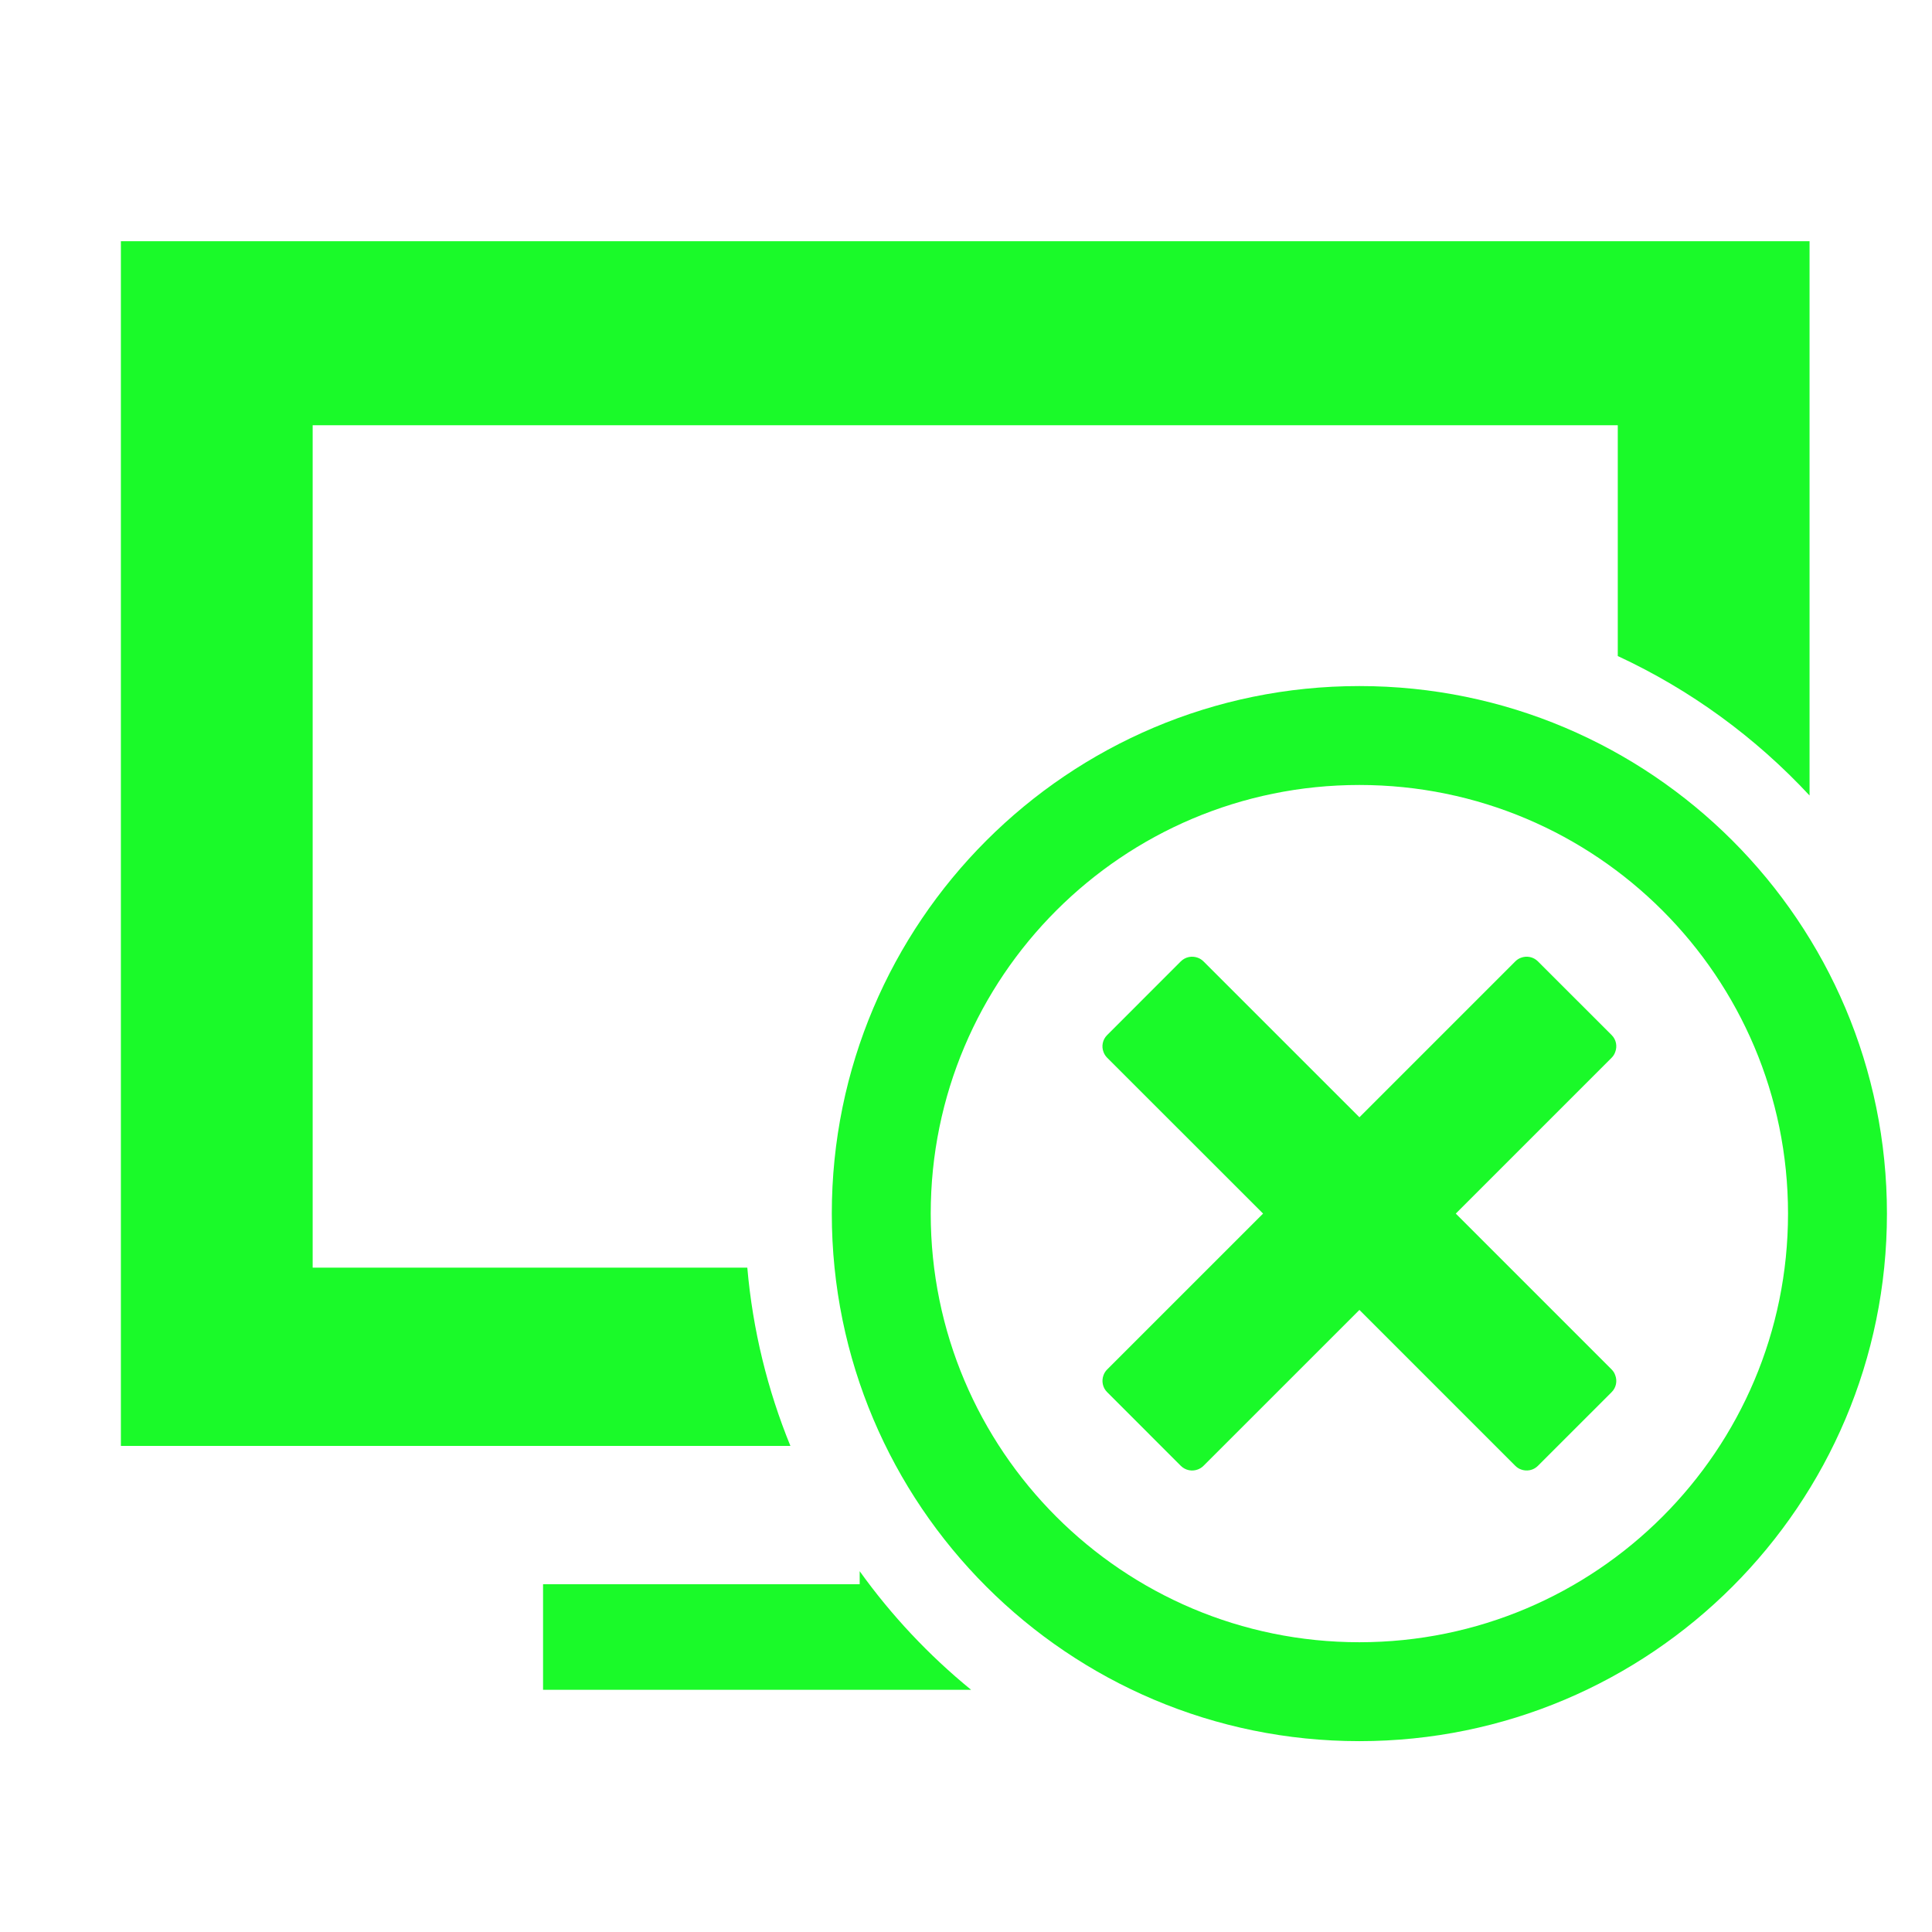 <?xml version="1.0" standalone="no"?><!DOCTYPE svg PUBLIC "-//W3C//DTD SVG 1.1//EN" "http://www.w3.org/Graphics/SVG/1.1/DTD/svg11.dtd"><svg t="1586332029191" class="icon" viewBox="0 0 1024 1024" version="1.1" xmlns="http://www.w3.org/2000/svg" p-id="37620" data-spm-anchor-id="a313x.7781069.0.i26" xmlns:xlink="http://www.w3.org/1999/xlink" width="200" height="200"><defs><style type="text/css"></style></defs><path d="M854.192 725.845 854.192 725.845l-82.603-82.619 82.603-82.598 0 0c0.889-0.887 1.537-1.929 1.912-3.054 1.163-3.004 0.546-6.553-1.912-8.978l-39.046-39.028c-2.425-2.458-5.975-3.09-8.979-1.945-1.126 0.391-2.15 1.059-3.036 1.945l0 0-82.604 82.615L637.887 509.568l0 0c-0.887-0.886-1.944-1.554-3.037-1.945-3.004-1.126-6.554-0.513-9.013 1.945l-39.015 39.028c-2.457 2.425-3.105 5.975-1.944 8.978 0.409 1.126 1.059 2.166 1.944 3.054l0 0 82.639 82.598-82.639 82.619 0 0c-0.885 0.885-1.535 1.927-1.944 3.051-1.126 3.003-0.513 6.553 1.944 8.978l39.015 39.032c2.458 2.454 6.009 3.086 9.013 1.945 1.092-0.396 2.15-1.06 3.037-1.945l0 0 82.639-82.619 82.604 82.619 0 0c0.886 0.885 1.911 1.55 3.036 1.945 3.005 1.125 6.554 0.509 8.979-1.945l39.046-39.032c2.458-2.425 3.074-5.976 1.912-8.978C855.729 727.772 855.081 726.731 854.192 725.845z" p-id="37621" fill="#1afa29"></path><path d="M720.492 363.626c-154.418 0-279.619 125.194-279.619 279.609 0 154.415 125.202 279.609 279.619 279.609 154.421 0 279.625-125.194 279.625-279.609C1000.117 488.821 874.915 363.626 720.492 363.626zM720.492 870.42c-125.473 0-227.191-101.715-227.191-227.183 0-125.471 101.718-227.183 227.191-227.183 125.477 0 227.198 101.713 227.198 227.183C947.69 768.706 845.969 870.42 720.492 870.42z" p-id="37622" fill="#1afa29"></path><path d="M455.649 832.769l0 6.914L287.83 839.683l0 55.937 226.864 0C492.354 877.383 472.48 856.242 455.649 832.769z" p-id="37623" fill="#1afa29"></path><path d="M396.087 671.872 165.718 671.872 165.718 225.399l691.739 0 0 122.318c38.572 17.908 73.047 43.138 101.645 73.913L959.102 127.851 64.073 127.851l0 638.499 354.852 0C406.838 736.779 398.978 705.04 396.087 671.872z" p-id="37624" fill="#1afa29"></path></svg>